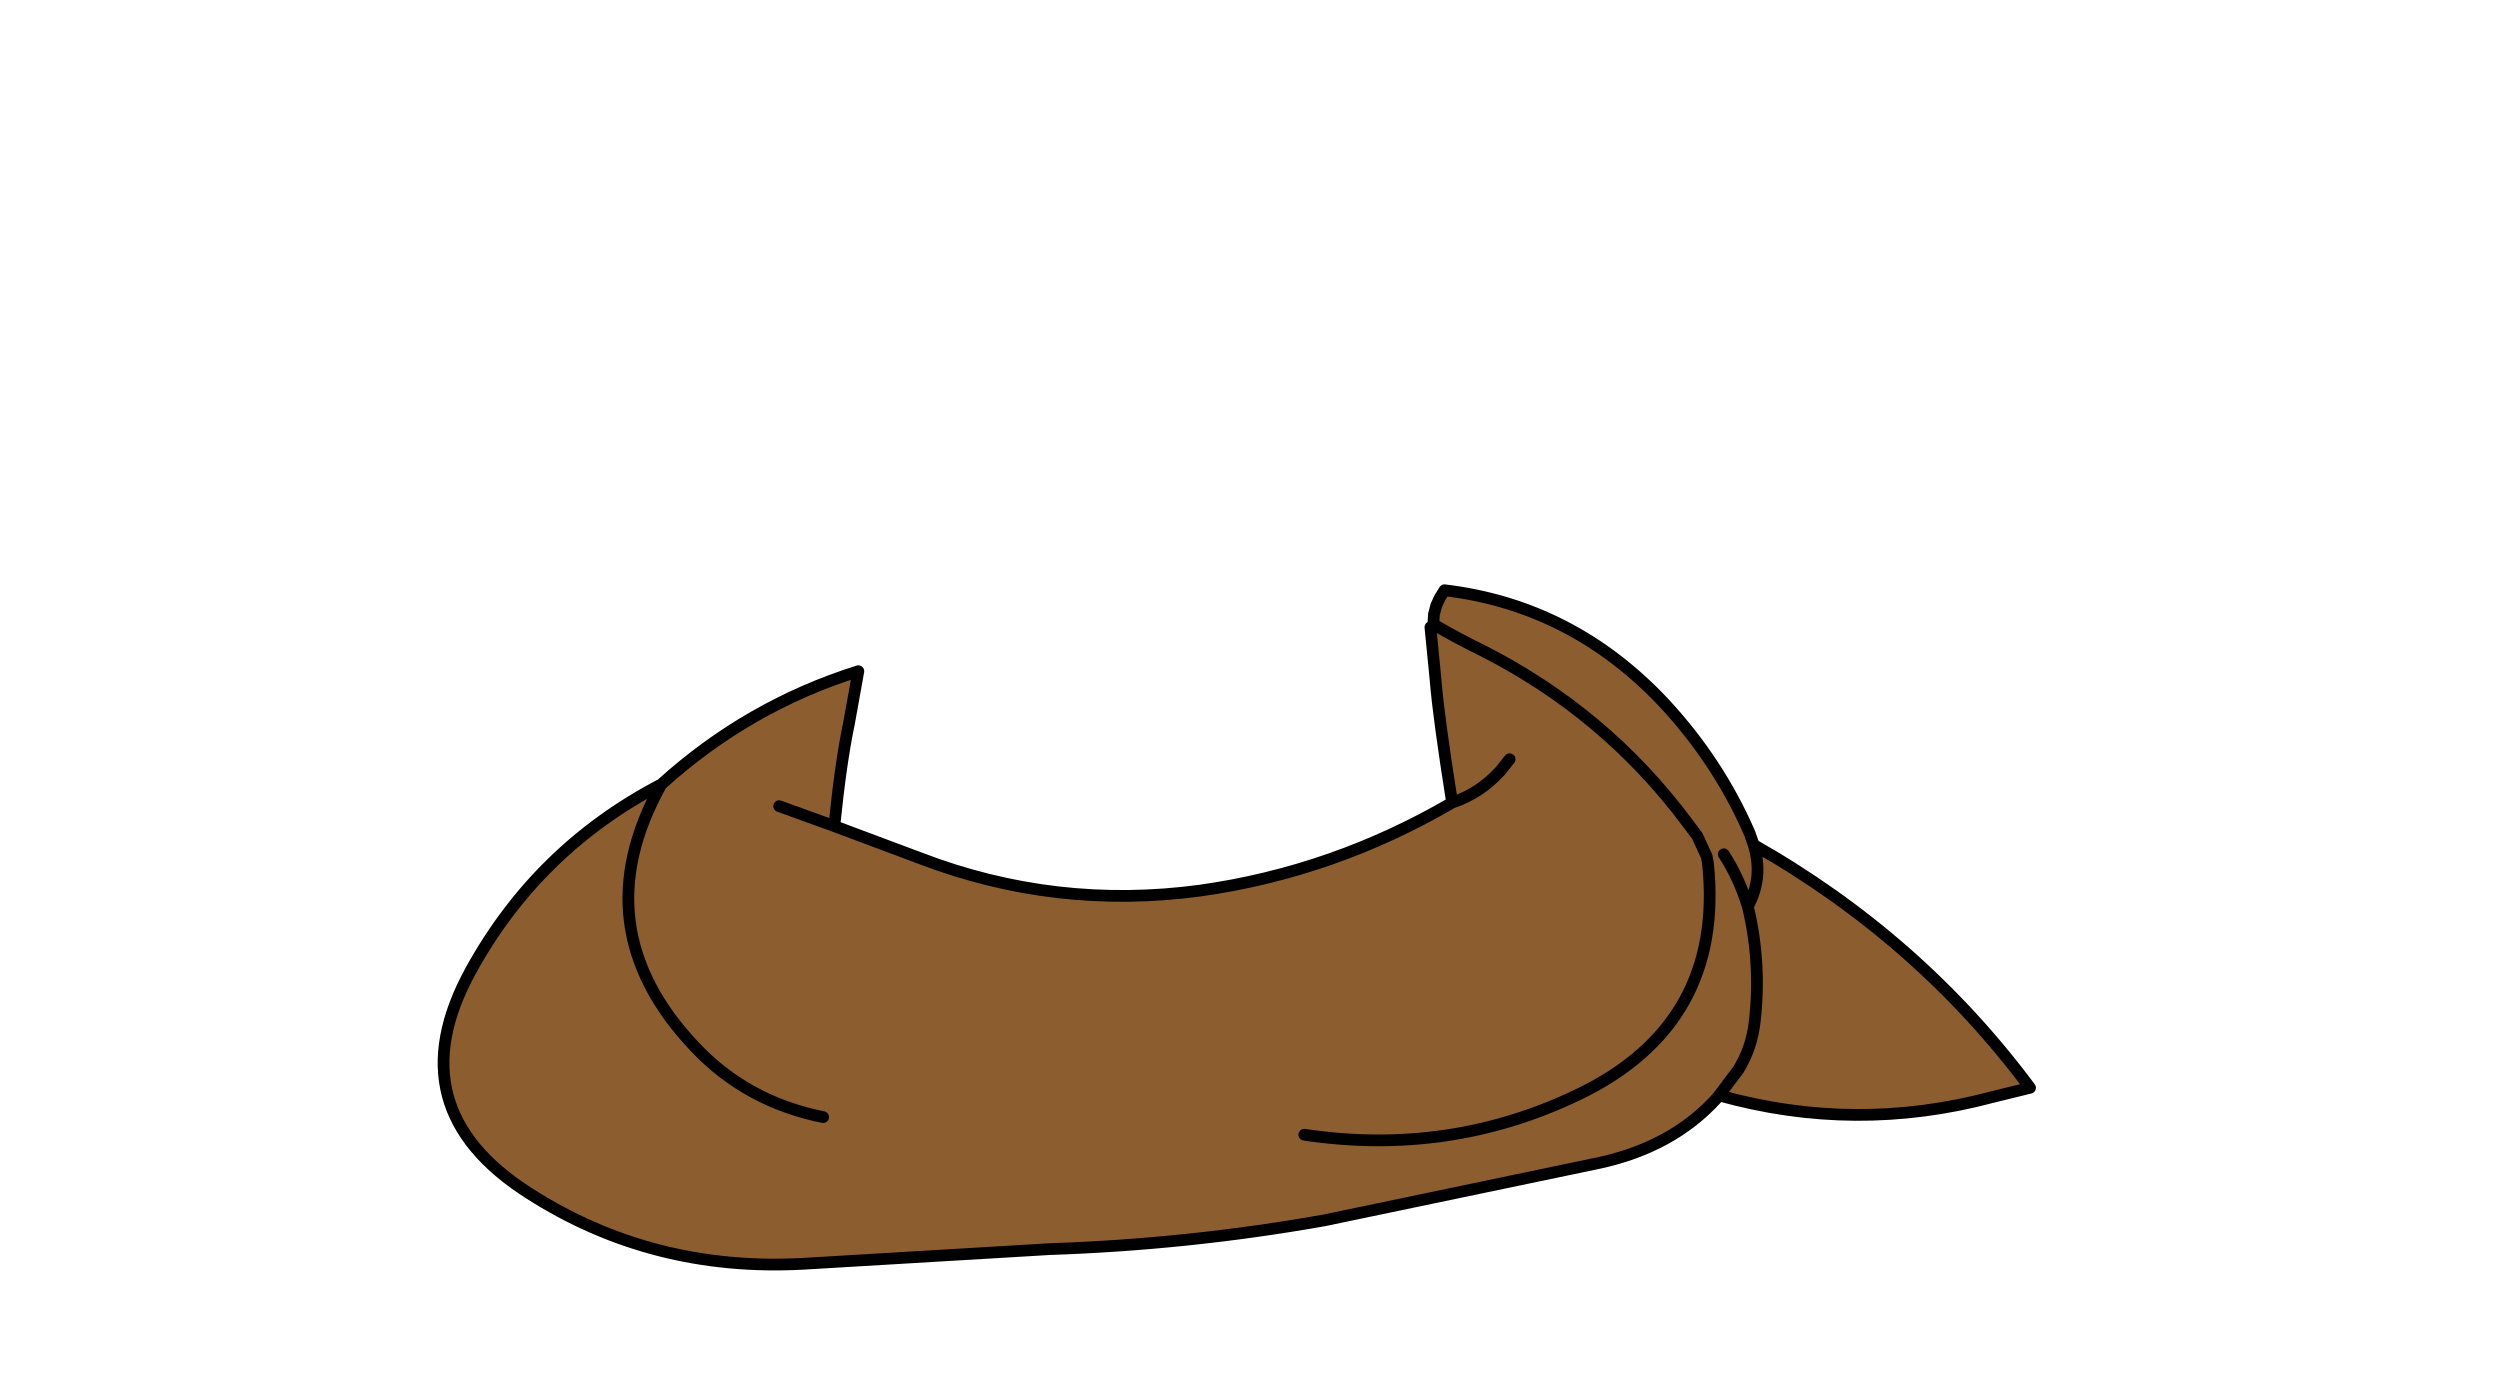 <svg xmlns:xlink="http://www.w3.org/1999/xlink" xmlns="http://www.w3.org/2000/svg" height="119.1px" width="213.05px">
  <g transform="matrix(1.0, 0.0, 0.0, 1.0, 94.65, 81.2)">
    <g data-characterId="891" height="58.45" transform="matrix(1.0, 0.0, 0.0, 1.0, -57.35, -31.4)" width="136.2" xlink:href="#shape0"><g id="shape0" transform="matrix(1.0, 0.0, 0.0, 1.0, 57.35, 31.4)">
      <path d="M27.75 -29.6 L28.45 -30.9 Q39.35 -29.6 47.15 -21.3 51.8 -16.3 54.45 -10.2 L54.8 -9.2 Q68.9 -1.2 78.35 11.5 L75.1 12.3 Q63.45 15.4 51.85 12.15 L51.6 12.45 Q47.85 16.55 41.65 17.9 L18.2 22.8 Q6.65 24.85 -5.2 25.25 L-26.2 26.5 Q-39.1 27.2 -49.55 20.5 -60.95 13.25 -54.55 1.55 -48.85 -8.85 -38.3 -14.35 -30.9 -21.05 -21.5 -24.0 L-22.3 -19.55 Q-23.0 -16.25 -23.55 -10.8 L-16.2 -8.05 Q-4.7 -3.65 7.6 -5.3 19.0 -6.9 29.1 -12.8 27.95 -20.05 27.7 -23.15 L27.25 -27.75 27.5 -28.0 27.55 -28.85 27.75 -29.6 M16.5 15.5 Q28.85 17.35 39.8 12.1 52.35 6.1 50.9 -7.65 L50.8 -8.2 50.0 -9.95 49.1 -11.15 Q42.15 -20.45 31.7 -25.75 29.55 -26.8 27.5 -28.0 29.55 -26.8 31.7 -25.75 42.15 -20.45 49.1 -11.15 L50.0 -9.95 50.8 -8.2 50.9 -7.65 Q52.35 6.1 39.8 12.1 28.85 17.35 16.5 15.5 M34.0 -16.5 L33.25 -15.55 Q31.5 -13.6 29.1 -12.8 31.5 -13.6 33.25 -15.55 L34.0 -16.5 M-24.5 14.0 Q-31.0 12.7 -35.4 8.05 -45.1 -2.15 -38.3 -14.35 -45.1 -2.15 -35.4 8.05 -31.0 12.7 -24.5 14.0 M-28.25 -12.5 L-23.55 -10.8 -28.25 -12.5 M52.25 -8.4 Q53.55 -6.4 54.3 -3.95 55.65 -6.45 54.8 -9.2 55.65 -6.45 54.3 -3.95 55.45 0.8 54.9 5.75 54.65 8.1 53.5 9.95 L51.85 12.15 53.5 9.95 Q54.65 8.1 54.9 5.75 55.45 0.8 54.3 -3.95 53.55 -6.4 52.25 -8.4" fill="#8c5e2f" fill-rule="evenodd" stroke="none"/>
      <path d="M28.45 -30.9 L28.05 -30.25 27.75 -29.6 27.55 -28.85 27.5 -28.0 Q29.55 -26.8 31.7 -25.75 42.15 -20.45 49.1 -11.15 L50.0 -9.95 50.8 -8.2 50.9 -7.65 Q52.35 6.1 39.8 12.1 28.85 17.35 16.5 15.5 M29.1 -12.8 Q31.5 -13.6 33.25 -15.55 L34.0 -16.5 M28.45 -30.9 Q39.35 -29.6 47.15 -21.3 51.8 -16.3 54.45 -10.2 L54.8 -9.2 Q68.9 -1.2 78.35 11.5 L75.1 12.3 Q63.45 15.4 51.85 12.15 L51.6 12.45 Q47.85 16.55 41.65 17.9 L18.2 22.8 Q6.65 24.85 -5.2 25.25 L-26.2 26.5 Q-39.1 27.2 -49.55 20.5 -60.95 13.25 -54.55 1.55 -48.85 -8.85 -38.3 -14.35 -30.9 -21.05 -21.5 -24.0 L-22.3 -19.55 Q-23.0 -16.25 -23.55 -10.8 L-16.2 -8.05 Q-4.7 -3.65 7.6 -5.3 19.0 -6.9 29.1 -12.8 27.95 -20.05 27.7 -23.15 L27.25 -27.75 M54.8 -9.2 Q55.65 -6.45 54.3 -3.95 55.45 0.8 54.9 5.75 54.65 8.1 53.5 9.95 L51.85 12.15 M54.3 -3.95 Q53.55 -6.4 52.25 -8.4 M-23.55 -10.8 L-28.25 -12.5 M-38.3 -14.35 Q-45.1 -2.15 -35.4 8.05 -31.0 12.7 -24.5 14.0" fill="none" stroke="#000000" stroke-linecap="round" stroke-linejoin="round" stroke-width="1.0"/>
    </g>
  </g>
  </g>
  <defs>
    </defs>
</svg>